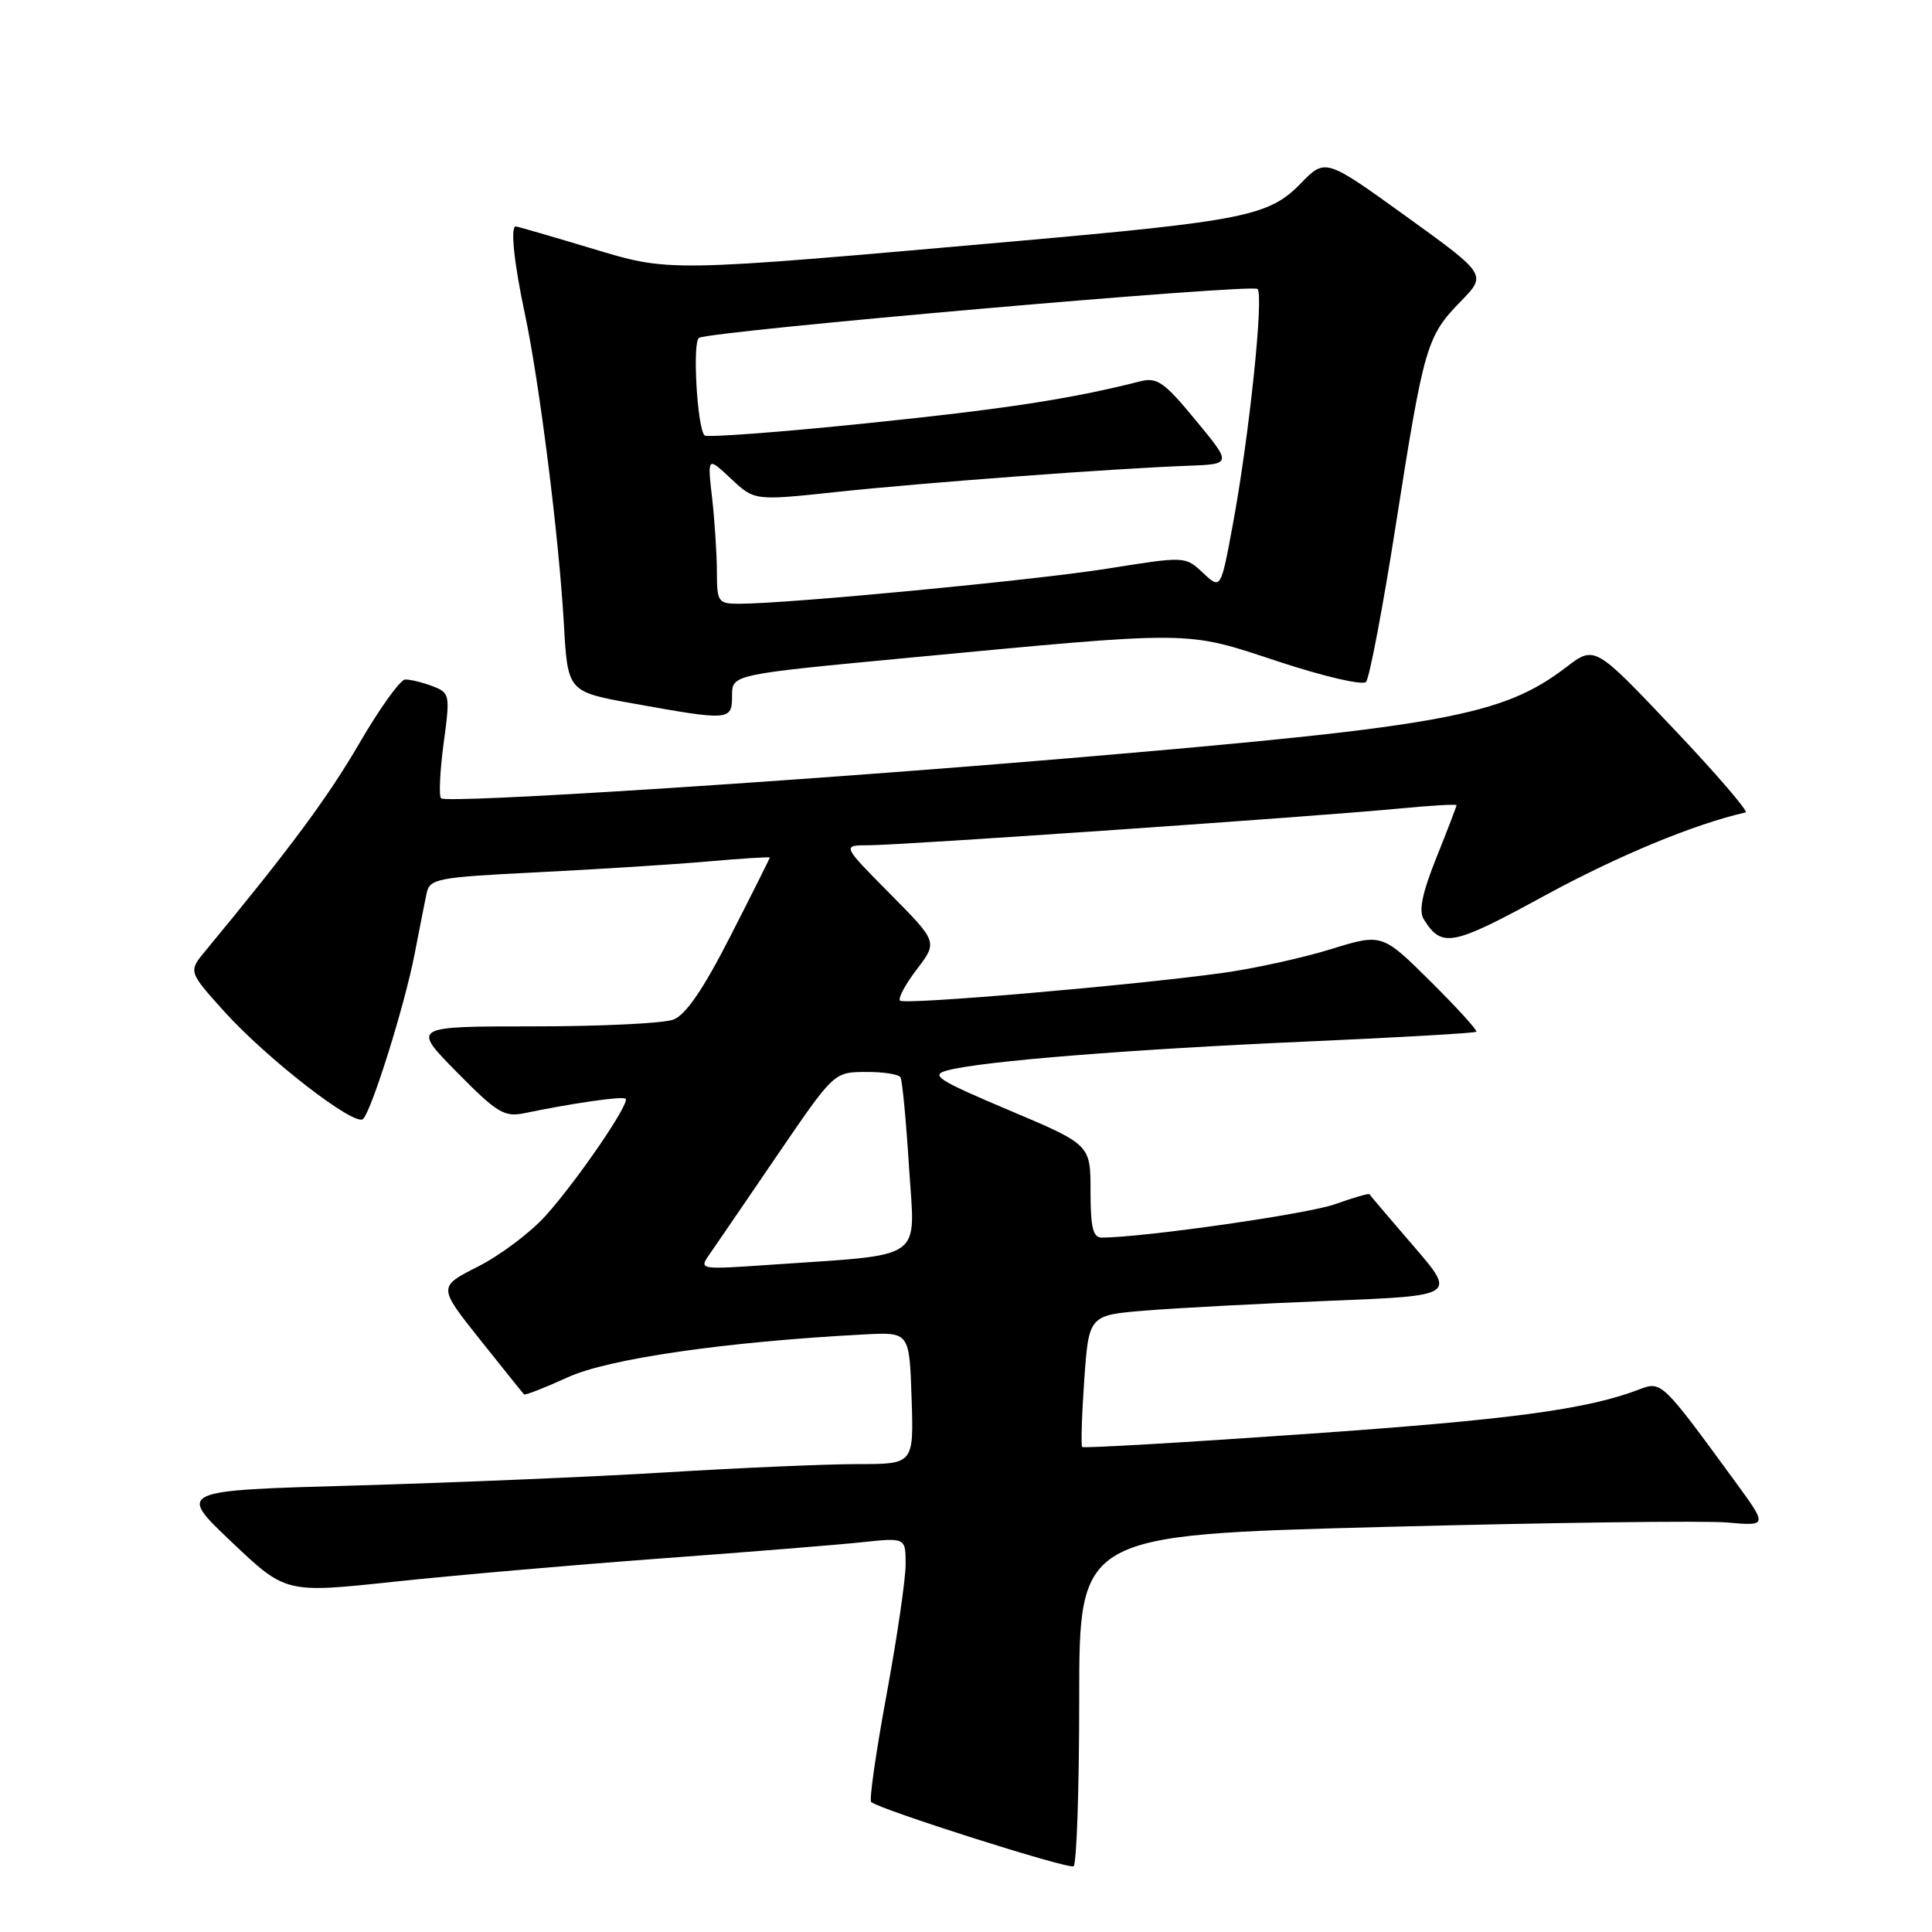 <?xml version="1.0" encoding="UTF-8" standalone="no"?>
<!DOCTYPE svg PUBLIC "-//W3C//DTD SVG 1.1//EN" "http://www.w3.org/Graphics/SVG/1.1/DTD/svg11.dtd" >
<svg xmlns="http://www.w3.org/2000/svg" xmlns:xlink="http://www.w3.org/1999/xlink" version="1.1" viewBox="0 0 256 256">
 <g >
 <path fill="currentColor"
d=" M 143.00 225.14 C 143.00 203.39 143.00 203.39 183.25 202.33 C 205.39 201.75 225.91 201.48 228.86 201.74 C 234.22 202.21 234.22 202.21 229.94 196.35 C 220.19 183.01 220.17 182.98 217.20 184.11 C 210.23 186.77 200.14 188.12 173.04 190.01 C 156.92 191.14 143.58 191.92 143.40 191.73 C 143.22 191.55 143.34 187.55 143.67 182.83 C 144.28 174.26 144.28 174.26 151.89 173.65 C 156.08 173.31 167.03 172.73 176.24 172.36 C 192.97 171.69 192.97 171.69 187.29 165.10 C 184.16 161.47 181.53 158.38 181.46 158.24 C 181.38 158.10 179.33 158.69 176.91 159.56 C 173.30 160.85 151.73 163.95 146.00 163.99 C 144.83 164.00 144.50 162.66 144.50 157.84 C 144.50 151.67 144.50 151.67 133.70 147.11 C 124.20 143.09 123.21 142.45 125.54 141.83 C 130.07 140.62 149.56 139.05 172.90 138.02 C 185.22 137.48 195.44 136.89 195.62 136.71 C 195.80 136.53 193.06 133.53 189.54 130.03 C 183.13 123.68 183.13 123.68 176.31 125.78 C 172.57 126.94 166.12 128.35 162.00 128.92 C 149.87 130.59 119.84 133.17 119.26 132.59 C 118.96 132.30 119.97 130.42 121.49 128.43 C 124.25 124.81 124.25 124.81 117.90 118.40 C 111.56 112.00 111.56 112.00 115.12 112.00 C 119.40 112.00 174.29 108.20 185.25 107.15 C 189.51 106.74 193.00 106.53 193.00 106.69 C 193.00 106.85 191.80 109.97 190.34 113.62 C 188.44 118.36 187.96 120.71 188.66 121.82 C 191.07 125.64 192.38 125.38 204.65 118.69 C 214.34 113.41 224.48 109.20 231.30 107.65 C 231.73 107.55 227.42 102.53 221.70 96.50 C 211.31 85.53 211.31 85.53 207.54 88.40 C 199.07 94.86 191.41 96.26 141.50 100.48 C 104.43 103.61 59.16 106.49 58.44 105.78 C 58.14 105.47 58.29 102.21 58.78 98.52 C 59.66 92.00 59.62 91.81 57.28 90.91 C 55.95 90.41 54.34 90.02 53.68 90.04 C 53.03 90.07 50.30 93.87 47.61 98.50 C 43.42 105.70 38.31 112.59 27.23 125.98 C 24.95 128.73 24.95 128.73 29.67 133.98 C 35.33 140.27 47.05 149.36 48.11 148.27 C 49.28 147.08 53.62 133.20 54.92 126.50 C 55.56 123.20 56.28 119.55 56.52 118.40 C 56.94 116.42 57.82 116.25 71.23 115.58 C 79.08 115.19 89.21 114.55 93.75 114.15 C 98.29 113.75 102.00 113.52 102.00 113.63 C 102.00 113.74 99.66 118.41 96.80 124.01 C 93.20 131.07 90.87 134.48 89.23 135.10 C 87.93 135.60 79.60 136.00 70.72 136.00 C 54.56 136.00 54.56 136.00 60.53 142.06 C 65.87 147.48 66.82 148.05 69.50 147.50 C 75.96 146.16 82.52 145.22 82.90 145.59 C 83.51 146.17 76.42 156.52 72.28 161.11 C 70.27 163.34 66.24 166.36 63.33 167.83 C 58.04 170.51 58.04 170.51 63.61 177.51 C 66.67 181.35 69.29 184.62 69.44 184.76 C 69.58 184.91 72.18 183.89 75.23 182.50 C 80.60 180.03 96.22 177.78 114.50 176.82 C 120.50 176.50 120.50 176.50 120.79 185.25 C 121.08 194.00 121.08 194.00 113.65 194.00 C 109.56 194.00 98.18 194.49 88.36 195.09 C 78.54 195.69 59.93 196.47 47.00 196.84 C 23.50 197.50 23.50 197.50 30.68 204.31 C 37.86 211.12 37.86 211.12 52.18 209.59 C 60.06 208.75 75.95 207.36 87.50 206.51 C 99.05 205.66 111.09 204.69 114.25 204.35 C 120.00 203.74 120.00 203.74 120.00 207.30 C 120.00 209.26 118.86 217.03 117.47 224.57 C 116.08 232.11 115.16 238.50 115.43 238.77 C 116.38 239.71 141.50 247.70 142.25 247.29 C 142.66 247.07 143.00 237.10 143.00 225.14 Z  M 97.00 92.19 C 97.00 89.38 97.00 89.38 119.75 87.22 C 158.52 83.55 156.90 83.53 169.34 87.64 C 175.34 89.62 180.54 90.84 181.00 90.36 C 181.45 89.89 183.24 80.50 184.96 69.50 C 188.68 45.79 189.04 44.57 193.54 39.95 C 197.02 36.39 197.02 36.39 186.32 28.67 C 175.61 20.95 175.61 20.95 172.32 24.34 C 168.17 28.61 164.85 29.28 134.50 31.97 C 87.72 36.10 88.93 36.08 78.17 32.85 C 72.95 31.28 68.52 30.00 68.34 30.00 C 67.61 30.00 68.11 34.84 69.53 41.50 C 71.48 50.66 74.06 71.15 74.71 82.58 C 75.22 91.66 75.22 91.66 83.86 93.21 C 96.71 95.52 97.00 95.50 97.00 92.19 Z  M 94.05 166.15 C 94.85 165.00 98.88 159.11 103.00 153.06 C 110.50 142.07 110.50 142.07 114.69 142.04 C 117.00 142.02 119.08 142.34 119.32 142.75 C 119.56 143.16 120.07 148.52 120.45 154.65 C 121.25 167.29 122.89 166.14 102.05 167.59 C 92.60 168.24 92.59 168.24 94.05 166.15 Z  M 94.99 75.75 C 94.99 73.41 94.70 69.03 94.36 66.00 C 93.73 60.50 93.73 60.50 96.85 63.42 C 99.97 66.35 99.97 66.35 110.74 65.20 C 122.21 63.97 147.65 62.07 157.37 61.72 C 163.24 61.50 163.24 61.50 158.44 55.69 C 154.26 50.61 153.32 49.96 151.07 50.53 C 141.95 52.86 133.05 54.22 114.70 56.10 C 103.26 57.28 93.66 57.99 93.36 57.70 C 92.38 56.72 91.73 45.28 92.62 44.77 C 94.22 43.85 165.91 37.58 166.63 38.29 C 167.48 39.15 165.53 57.80 163.35 69.53 C 161.76 78.12 161.76 78.12 159.40 75.91 C 157.05 73.70 157.05 73.70 146.78 75.34 C 137.11 76.88 104.42 80.00 97.95 80.00 C 95.15 80.00 95.00 79.79 94.99 75.75 Z "/>
</g>
</svg>